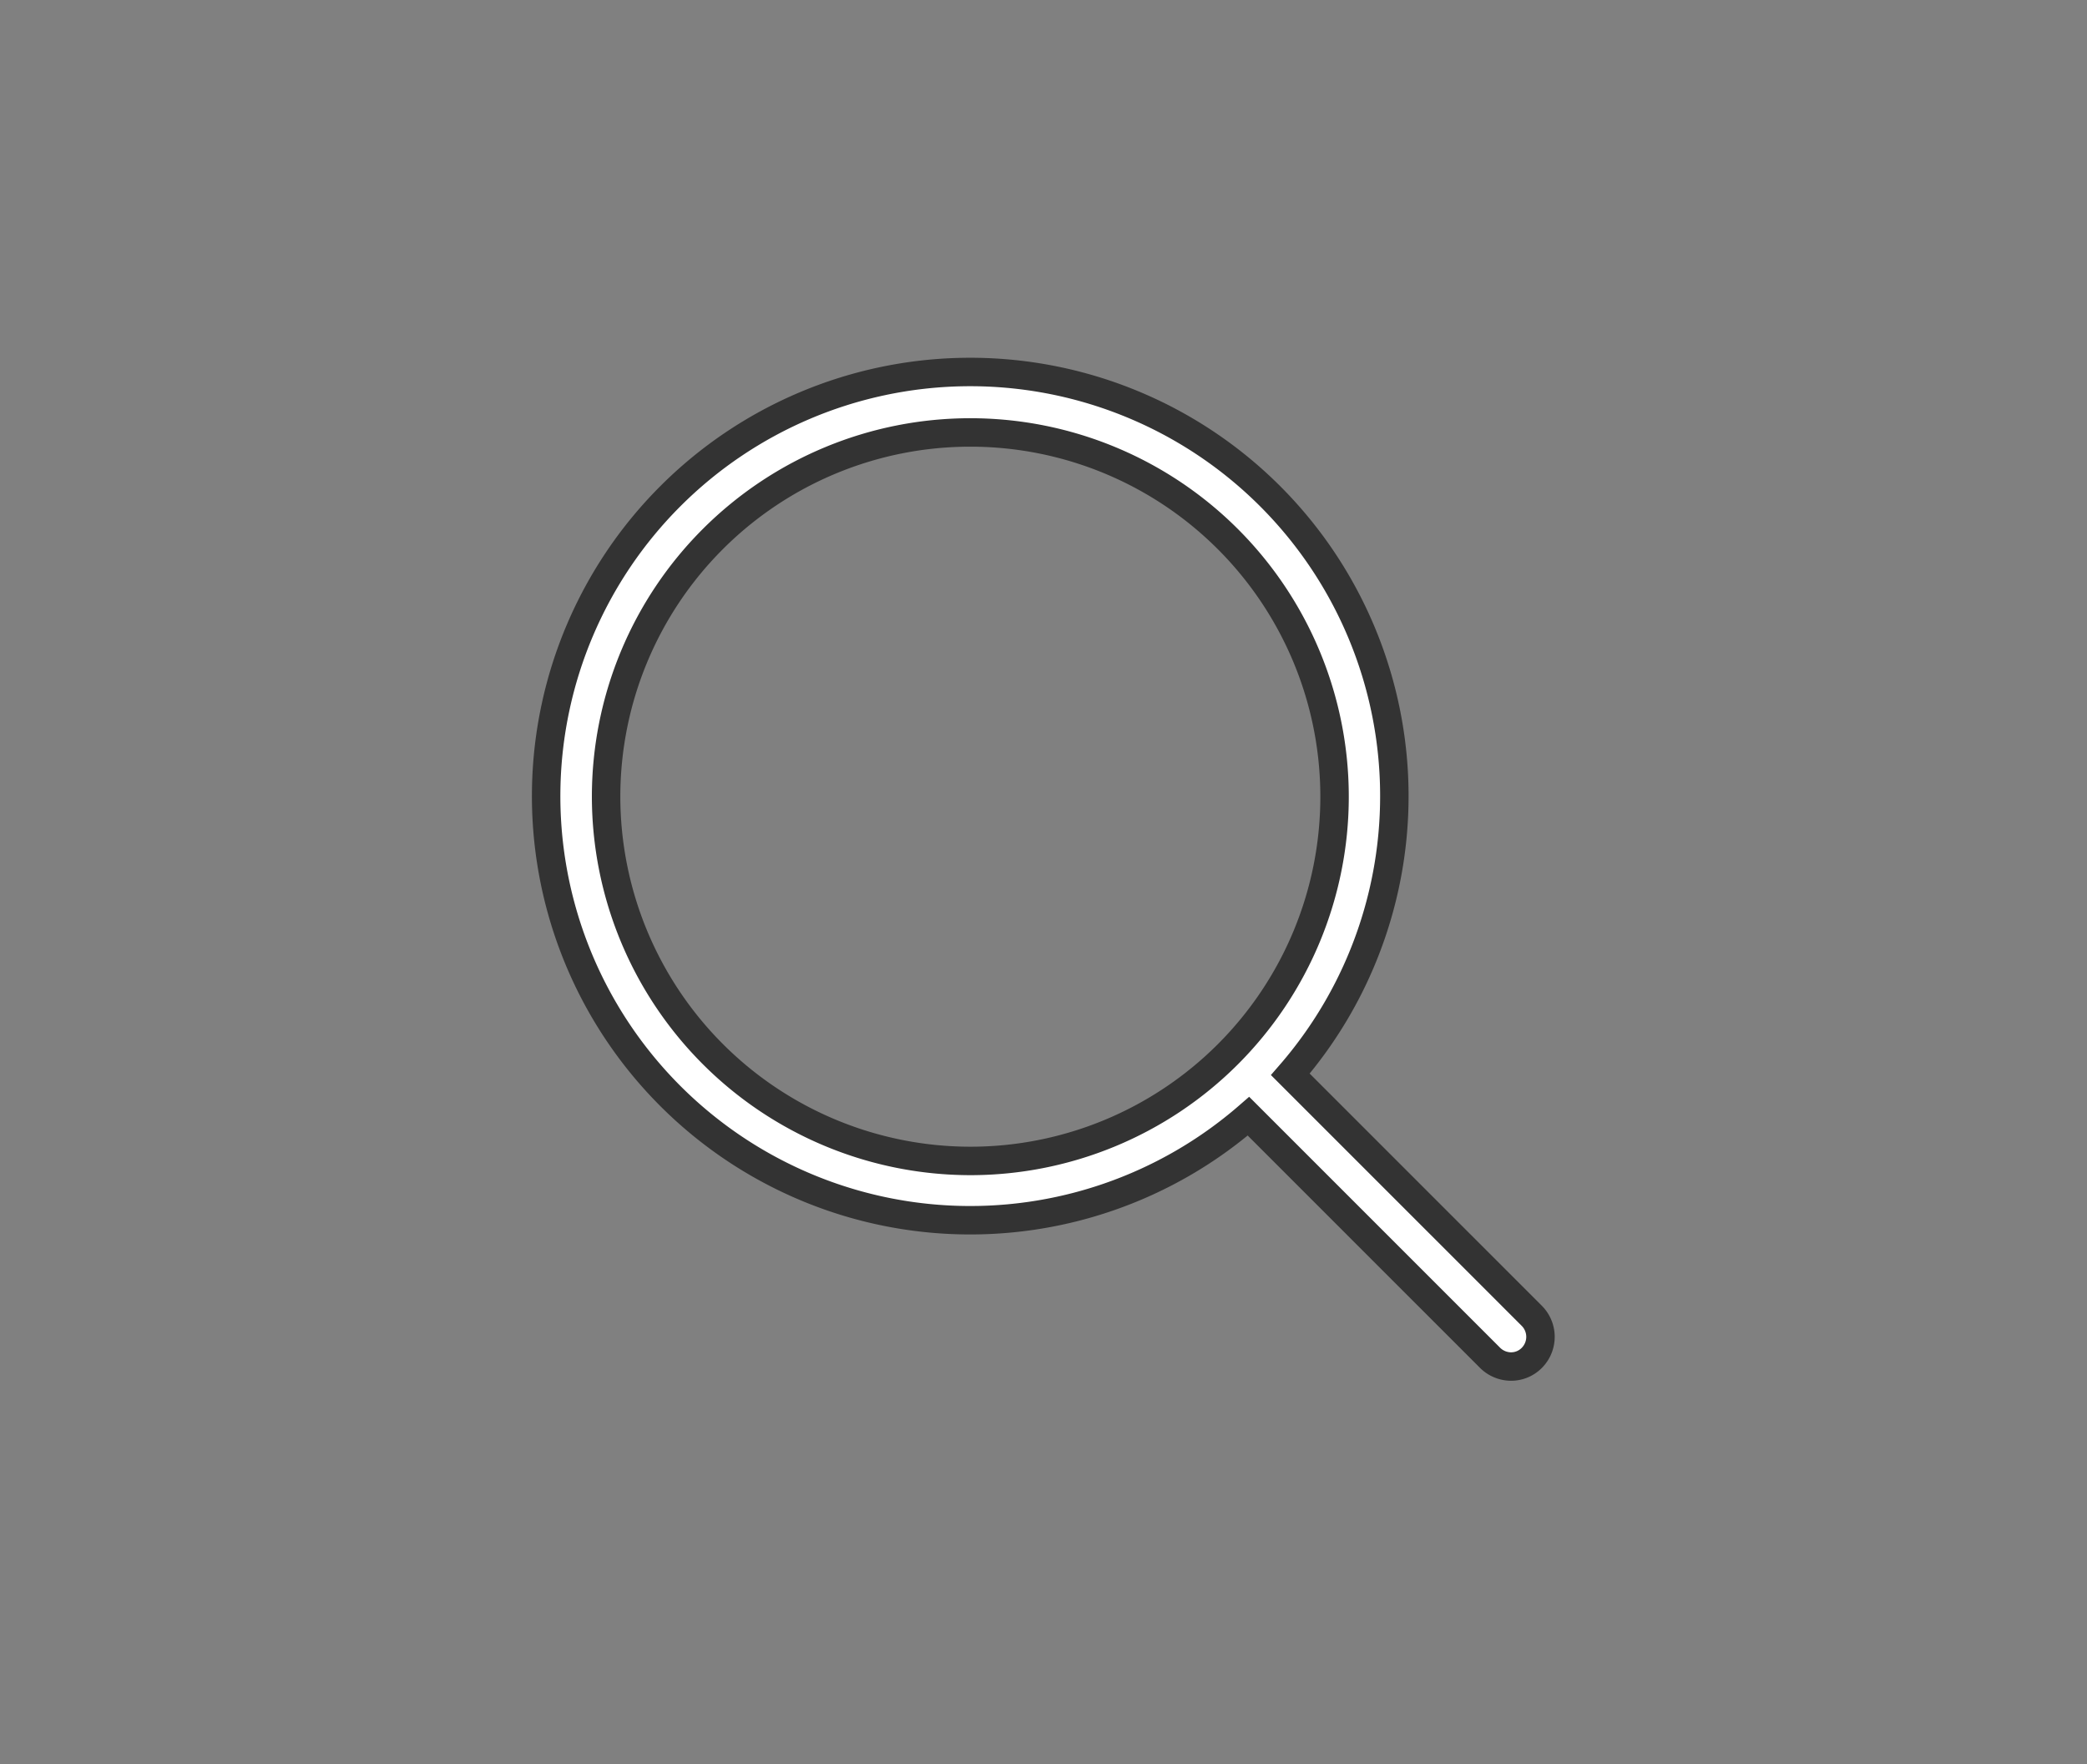<svg xmlns="http://www.w3.org/2000/svg" viewBox="0 0 168 142"><rect x="0" y="0" width="168" height="142" fill="#808080" stroke="none"/><defs><style>.cls-1{fill:none;}.cls-2{fill:#fff;stroke:#333;stroke-miterlimit:10;stroke-width:2.29px;}</style></defs><title>icn_search</title><g id="Layer_2" data-name="Layer 2"><g id="Layer_1-2" data-name="Layer 1"><rect class="cls-1" width="168" height="142"/><path class="cls-2" d="M123.31,105.92,103.87,86.48a34.14,34.14,0,1,0-3.37,3.37l19.44,19.44a2.41,2.41,0,0,0,1.69.71,2.34,2.34,0,0,0,1.69-.71A2.4,2.4,0,0,0,123.31,105.92ZM48.79,64.11A29.32,29.32,0,1,1,78.12,93.45,29.35,29.35,0,0,1,48.79,64.11Z"/></g></g></svg>